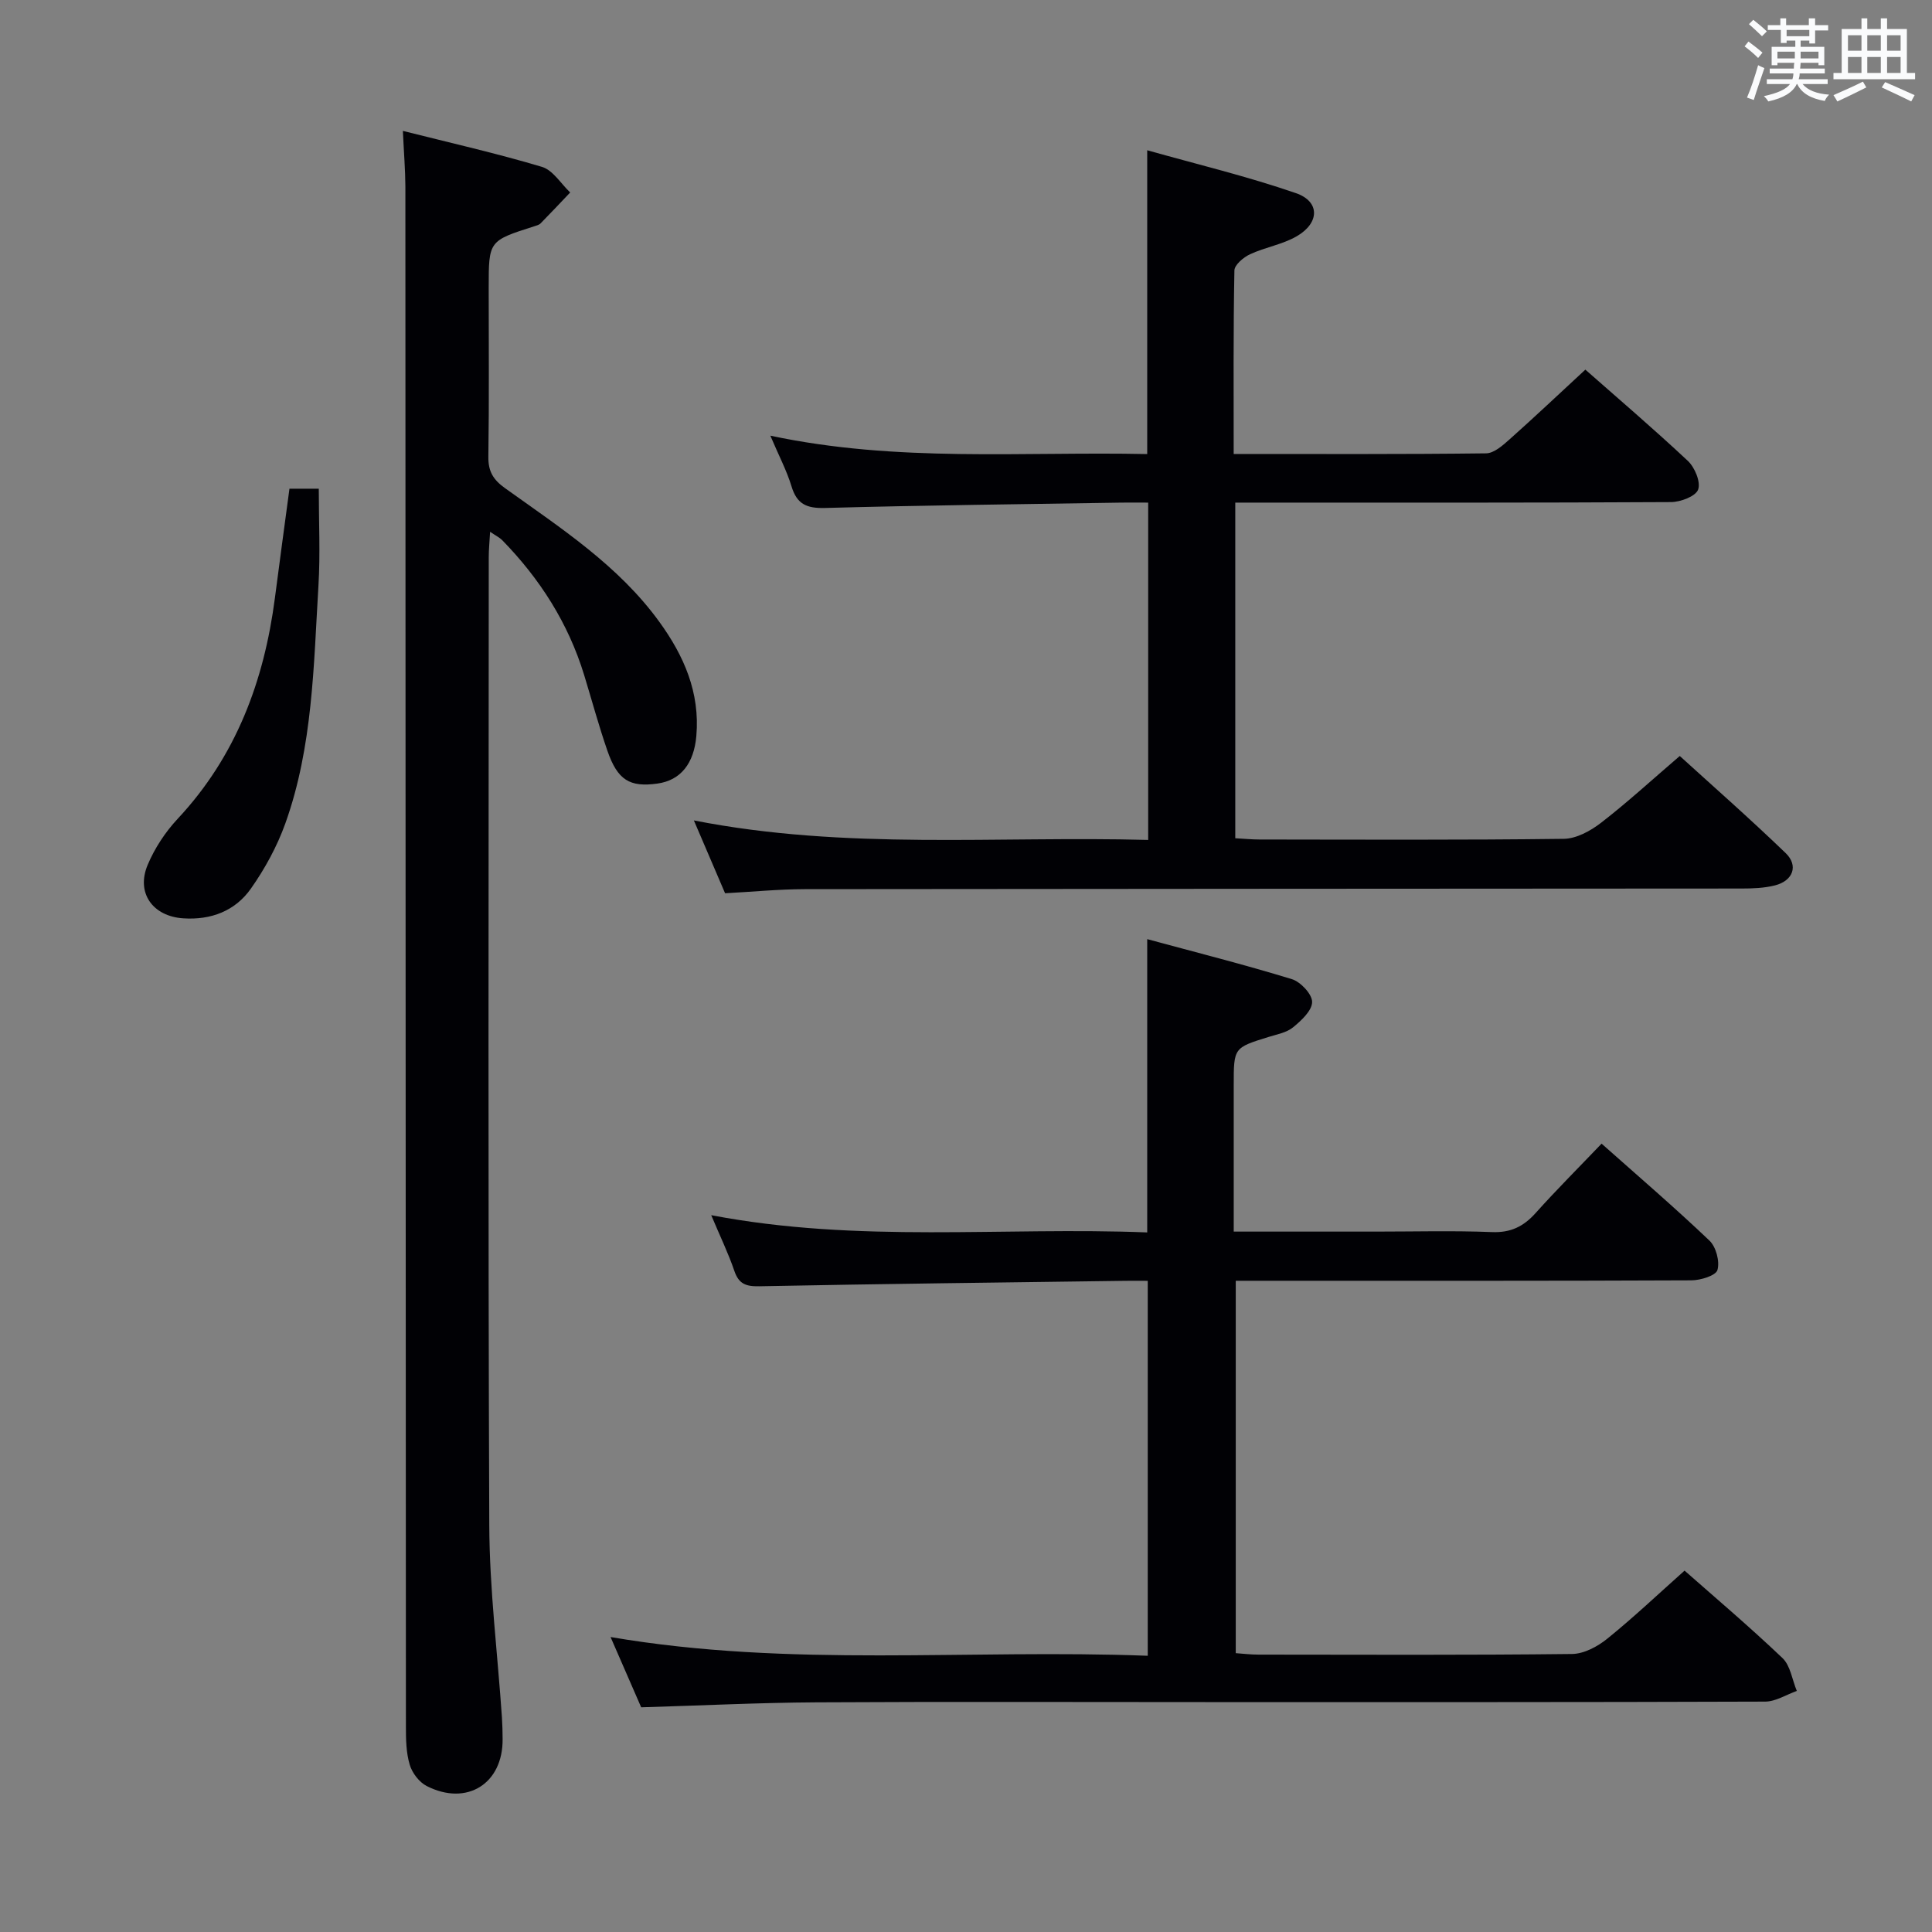 <svg enable-background="new 0 0 400 400" viewBox="0 0 400 400" xmlns="http://www.w3.org/2000/svg"><rect x="0" y="0" width="400" height="400" fill="#808080" stroke="none"/><g fill="#010105"><path d="m132.75 353.48c-1.89-4.34-3.93-9.02-6.34-14.55 37.28 6.38 74.12 2.46 111.22 3.88 0-26.12 0-51.63 0-77.63-1.65 0-3.11-.02-4.57 0-25.3.34-50.6.63-75.89 1.13-2.78.05-4.23-.51-5.14-3.21-1.22-3.58-2.88-7-4.78-11.51 30.5 5.84 60.39 2.39 90.27 3.57 0-20.26 0-39.98 0-60.72 10.03 2.72 20.06 5.25 29.94 8.28 1.82.56 4.21 3.11 4.2 4.73-.01 1.79-2.24 3.85-3.95 5.25-1.34 1.1-3.33 1.45-5.07 1.99-7.21 2.24-7.21 2.22-7.21 9.98v30.32h29.45c8 0 16-.22 23.99.1 3.9.16 6.56-1.15 9.07-3.95 4.33-4.83 8.92-9.41 13.65-14.36 7.57 6.73 15.13 13.21 22.33 20.07 1.37 1.3 2.17 4.31 1.66 6.09-.33 1.16-3.49 2.13-5.39 2.14-29.32.13-58.64.09-87.96.09-1.99 0-3.98 0-6.38 0v77.1c1.48.1 3.07.3 4.66.3 21.66.02 43.32.12 64.97-.13 2.46-.03 5.27-1.53 7.27-3.15 5.44-4.39 10.53-9.22 16.02-14.11 5.97 5.27 13.31 11.48 20.27 18.1 1.65 1.57 2.01 4.5 2.97 6.81-2.18.77-4.37 2.2-6.55 2.21-38.65.14-77.3.1-115.95.1-26.82 0-53.65-.1-80.47.05-11.81.07-23.59.65-36.29 1.03z"/><path d="m255.42 93.99c17.96 0 35.11.08 52.26-.13 1.63-.02 3.44-1.63 4.83-2.87 5.22-4.65 10.3-9.45 15.72-14.46 6.66 5.87 14.1 12.22 21.23 18.9 1.43 1.35 2.69 4.37 2.12 5.93-.51 1.4-3.63 2.58-5.61 2.59-28.16.16-56.31.11-84.47.11-1.8 0-3.61 0-5.75 0v69.49c1.81.1 3.42.26 5.03.26 20.99.02 41.99.13 62.98-.14 2.6-.03 5.53-1.63 7.69-3.3 5.4-4.17 10.44-8.8 16.33-13.85 6.39 5.82 14.33 12.79 21.93 20.11 2.69 2.6 1.51 5.73-2.22 6.68-2.22.56-4.6.65-6.91.65-64.64.05-129.29.05-193.93.13-5.46.01-10.91.55-16.53.85-2.08-4.86-4.1-9.57-6.46-15.08 31.5 6.19 62.69 3.19 94.06 4.04 0-23.48 0-46.38 0-69.84-1.93 0-3.71-.02-5.49 0-20.47.33-40.95.55-61.41 1.11-3.78.1-5.82-.76-6.94-4.46-1-3.29-2.64-6.39-4.39-10.51 26.31 5.6 52.18 3.26 78.03 3.81 0-20.84 0-41.22 0-62.9 10.36 2.92 20.75 5.41 30.79 8.88 4.99 1.72 4.93 6.15.19 8.91-2.95 1.72-6.56 2.28-9.69 3.74-1.36.63-3.22 2.19-3.24 3.36-.24 12.47-.15 24.93-.15 37.99z"/><path d="m83.41 27.1c9.93 2.5 19.46 4.66 28.8 7.45 2.27.68 3.91 3.47 5.84 5.3-2.04 2.14-4.05 4.29-6.12 6.39-.32.33-.88.47-1.35.62-9.4 3-9.4 3-9.4 12.73 0 11.66.1 23.33-.07 34.99-.04 3.03 1.02 4.75 3.45 6.49 11.48 8.23 23.45 15.96 31.93 27.65 5.11 7.04 8.46 14.65 7.68 23.65-.49 5.69-3.23 9.19-8.06 9.86-5.74.8-8.25-.71-10.36-6.81-1.79-5.17-3.22-10.46-4.82-15.7-3.29-10.72-9.15-19.89-16.94-27.87-.54-.55-1.29-.91-2.52-1.75-.12 2.13-.28 3.7-.28 5.27-.01 66.81-.16 133.62.11 200.43.05 13.26 1.72 26.52 2.62 39.78.1 1.49.13 2.99.14 4.49.08 9.22-7.4 13.94-15.71 9.71-1.56-.79-3.02-2.71-3.52-4.41-.75-2.49-.79-5.24-.79-7.89-.06-106.3-.07-212.59-.11-318.89-.02-3.46-.31-6.93-.52-11.49z"/><path d="m59.93 101.18h6.07c0 6.86.33 13.5-.07 20.1-1 16.57-1.17 33.31-6.85 49.19-1.71 4.77-4.23 9.39-7.15 13.53-3.25 4.6-8.24 6.52-14 6.13-6.3-.42-9.8-5.24-7.36-11.06 1.45-3.45 3.65-6.8 6.21-9.54 12.09-12.93 17.9-28.53 20.14-45.75.95-7.4 1.97-14.79 3.01-22.6z"/></g><path d="m361.2 9.6.8-1c.9.7 1.9 1.4 2.9 2.3l-.9 1.1c-1-1-2-1.8-2.8-2.4zm.5 10.6c.9-2.1 1.6-4.3 2.3-6.7.4.2.8.4 1.3.6-.7 2.1-1.5 4.3-2.2 6.6zm.4-15.2.9-.9c1 .8 2 1.6 2.8 2.4l-1 1c-.9-.9-1.8-1.7-2.7-2.5zm12.5-1.2h1.2v1.4h2.7v1.1h-2.7v2.7h-1.2v-.6h-1.8v1.3h4.9v3.8h-1.2v-.5h-3.7c0 .4-.1.9-.1 1.2h5.1v1h-5.2c0 .5-.1.9-.2 1.2h6v1h-5.2c1.1 1.3 2.9 2 5.5 2.2-.4.4-.7.8-.9 1.3-2.9-.5-4.8-1.6-5.7-3.5h-.1c-.8 1.7-2.7 2.9-5.9 3.6-.2-.4-.6-.8-.9-1.1 2.8-.6 4.6-1.4 5.4-2.5h-4.8v-1h5.3c.1-.3.2-.7.2-1.2h-4.9v-1h5c0-.4 0-.8.1-1.2h-3.5v.5h-1.2v-3.8h4.9v-1.3h-1.8v.5h-1.2v-2.7h-2.7v-1h2.6v-1.4h1.2v1.4h4.7v-1.4zm-6.6 8.3h3.6c0-.4 0-.9 0-1.4h-3.6zm1.9-4.6h4.7v-1.3h-4.7zm6.6 3.2h-3.7v1.4h3.7z" fill="#fafbfc"/><path d="m385.3 3.8h1.3v2.2h2.8v-2.2h1.3v2.2h4.1v9.1h1.7v1.3h-16.9v-1.3h1.7v-9.1h4.1v-2.2zm.4 13.1.7 1.2c-1.8.9-3.8 1.9-6 2.9-.2-.4-.5-.8-.8-1.3 2.3-1 4.3-1.9 6.1-2.8zm-3.1-6.4h2.8v-3.2h-2.8zm0 4.6h2.8v-3.3h-2.8zm4-4.6h2.8v-3.2h-2.8zm0 4.6h2.8v-3.3h-2.8zm3.7 1.9c2.1.9 4.1 1.8 6.1 2.7l-.7 1.3c-2.2-1.1-4.2-2-6.1-2.9zm3.2-9.7h-2.8v3.2h2.8zm-2.8 7.8h2.8v-3.3h-2.8z" fill="#fafbfc"/></svg>